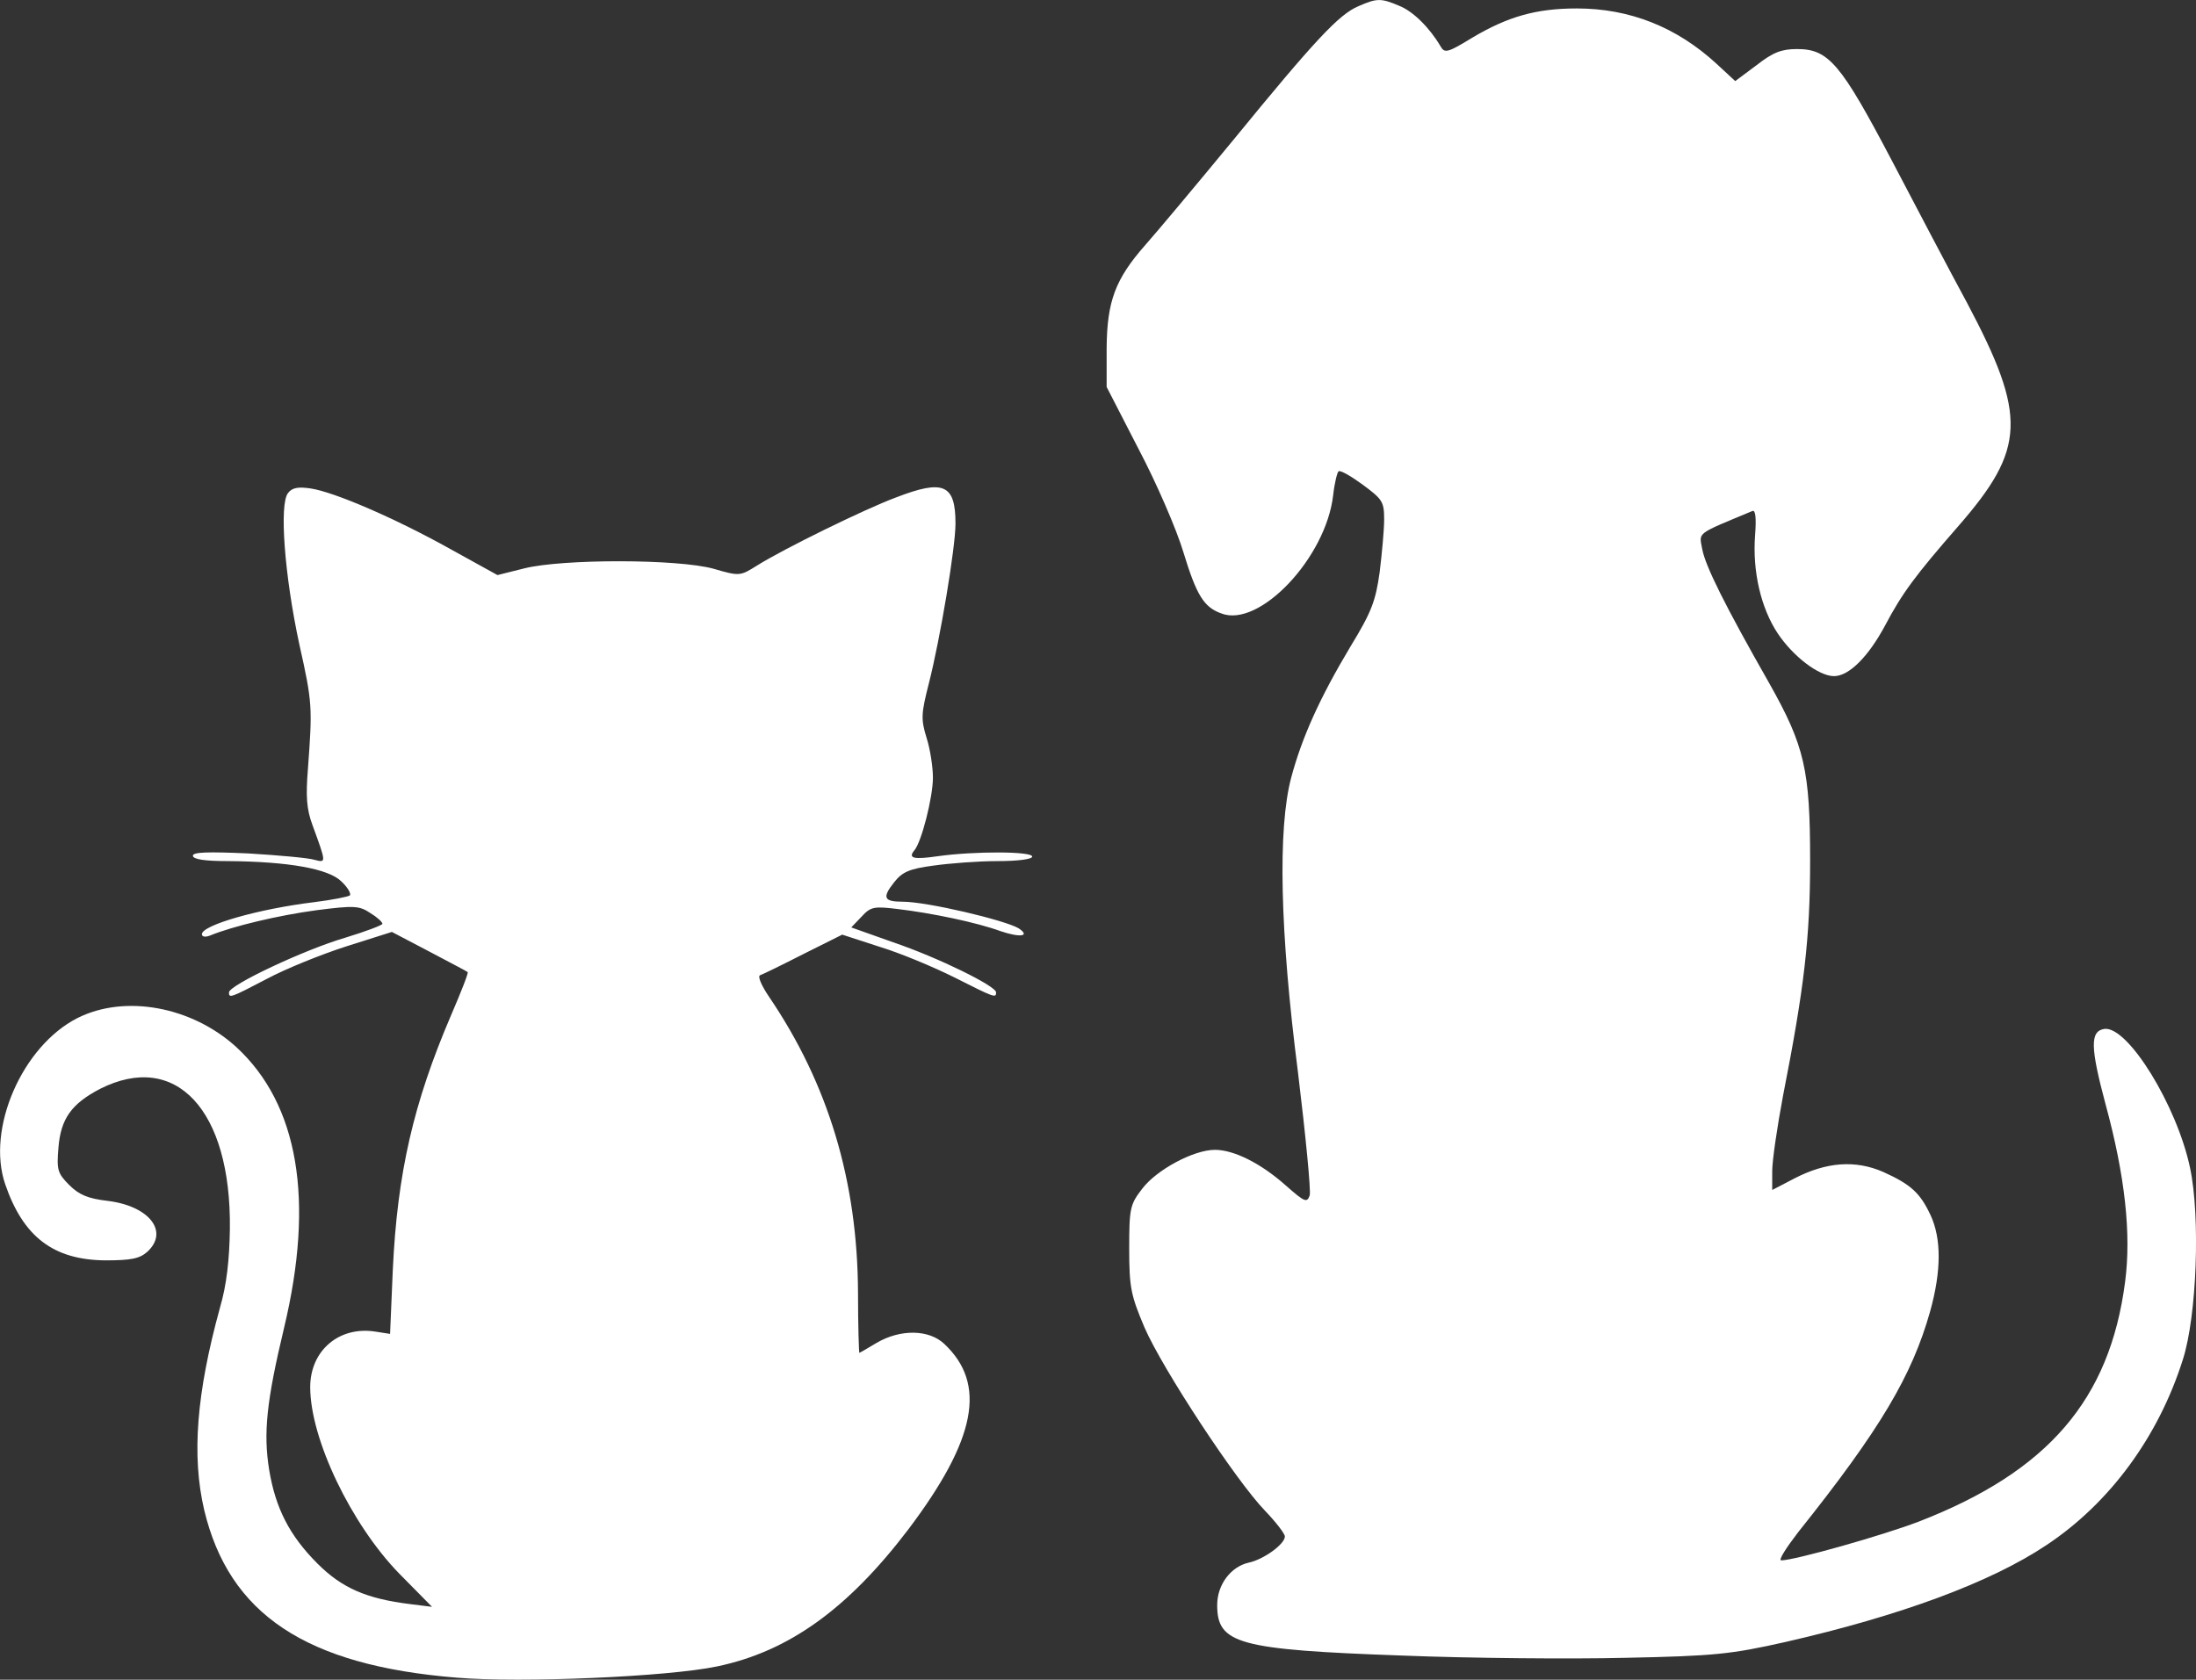 <?xml version="1.0" standalone="no"?>
<!DOCTYPE svg PUBLIC "-//W3C//DTD SVG 20010904//EN"
 "http://www.w3.org/TR/2001/REC-SVG-20010904/DTD/svg10.dtd">
<svg version="1.0" xmlns="http://www.w3.org/2000/svg"
 width="486.656pt" height="372.32pt" viewBox="0 0 486.656 372.32"
 preserveAspectRatio="xMidYMid meet">
<rect x="0" y="0" width="486.656" height="372.32" fill="#333333" stroke="none"/>
<g transform="translate(-1.257,374.872) scale(0.1,-0.1)"
fill="#ffffff" stroke="none">
<path d="M3023 3735 c-43 -18 -97 -76 -276 -295 -84 -102 -172 -207 -196 -234
-67 -76 -85 -125 -86 -228 l0 -87 71 -138 c40 -76 84 -178 99 -228 29 -95 45
-122 84 -136 84 -33 232 123 248 262 3 27 9 51 12 53 4 3 28 -11 54 -30 43
-32 47 -37 47 -77 0 -23 -5 -76 -10 -117 -9 -64 -18 -88 -65 -165 -67 -112
-107 -200 -131 -290 -30 -113 -25 -342 15 -653 17 -140 29 -263 26 -273 -6
-17 -11 -15 -53 22 -55 49 -115 79 -157 79 -47 0 -129 -44 -161 -86 -27 -35
-29 -43 -29 -133 0 -87 4 -104 34 -175 40 -92 203 -340 267 -406 24 -25 44
-51 44 -57 0 -17 -47 -51 -80 -58 -40 -9 -70 -49 -70 -94 0 -86 46 -99 410
-112 151 -6 374 -8 495 -5 197 4 234 8 354 35 254 58 455 132 579 215 140 93
248 240 302 411 31 96 39 317 16 425 -29 138 -138 315 -190 308 -32 -5 -31
-41 3 -168 43 -158 57 -287 43 -393 -34 -261 -171 -420 -457 -531 -81 -31
-276 -86 -305 -86 -7 0 11 28 38 63 182 228 252 347 292 489 25 90 25 161 1
213 -23 49 -43 68 -105 96 -62 27 -126 22 -196 -14 l-50 -26 0 42 c0 23 11 98
24 167 47 239 60 350 60 520 0 202 -12 255 -91 395 -98 172 -141 259 -148 296
-7 39 -16 32 111 85 7 3 9 -15 6 -54 -6 -80 13 -161 50 -217 34 -51 91 -95
125 -95 33 0 76 43 113 112 38 72 67 111 162 220 150 172 153 244 20 495 -38
70 -113 213 -167 316 -113 215 -140 247 -210 247 -34 0 -53 -7 -90 -36 l-47
-35 -41 38 c-89 82 -193 123 -310 123 -90 0 -153 -18 -232 -65 -54 -33 -61
-35 -70 -19 -24 41 -61 78 -92 90 -40 17 -49 17 -90 -1z"/>
<path d="M651 2656 c-20 -24 -8 -183 25 -336 29 -129 29 -139 19 -275 -5 -62
-3 -90 10 -125 31 -85 31 -84 4 -77 -13 4 -79 10 -146 14 -90 4 -123 3 -123
-5 0 -8 26 -12 78 -12 134 -1 223 -17 251 -45 14 -13 22 -27 19 -31 -4 -3 -39
-10 -79 -15 -124 -15 -249 -51 -249 -71 0 -6 8 -7 18 -3 51 21 153 45 235 56
85 11 96 10 120 -6 15 -9 27 -20 27 -24 0 -3 -37 -17 -83 -31 -89 -26 -257
-105 -257 -121 0 -13 2 -13 84 30 41 22 120 54 176 72 l101 32 82 -43 c45 -24
84 -44 86 -46 2 -2 -15 -45 -37 -96 -83 -194 -119 -349 -129 -565 l-6 -141
-32 5 c-81 13 -145 -42 -145 -123 0 -115 91 -304 197 -413 l73 -74 -48 6 c-98
12 -152 36 -206 90 -62 62 -93 123 -107 208 -13 81 -6 151 33 314 68 284 32
496 -106 623 -99 90 -247 117 -352 64 -122 -62 -202 -245 -160 -368 40 -117
107 -168 222 -169 58 0 76 4 93 19 49 45 4 102 -89 113 -42 5 -62 13 -84 35
-26 26 -28 34 -24 82 5 65 29 98 92 131 168 85 291 -46 288 -310 -1 -68 -7
-124 -22 -175 -52 -189 -63 -328 -35 -448 55 -231 225 -345 560 -372 141 -12
469 2 577 25 158 33 289 127 423 303 151 200 175 323 80 412 -34 32 -97 33
-150 2 -20 -12 -37 -22 -38 -22 -1 0 -3 60 -3 133 -1 248 -66 463 -197 656
-17 25 -26 46 -20 48 6 2 49 23 96 47 l86 43 83 -27 c46 -14 120 -45 166 -68
89 -45 92 -46 92 -33 0 14 -128 77 -228 111 l-93 33 23 24 c20 22 28 23 78 17
77 -9 177 -30 229 -49 44 -15 68 -12 41 6 -30 18 -203 59 -257 59 -42 0 -46 9
-19 43 18 23 34 30 87 37 35 5 99 10 142 10 44 0 77 4 77 10 0 12 -129 12
-208 1 -55 -8 -68 -5 -53 13 16 19 41 118 41 161 0 23 -6 63 -14 88 -13 42
-12 54 5 121 25 98 59 301 59 354 0 87 -26 99 -132 58 -70 -26 -251 -115 -308
-151 -37 -23 -38 -24 -96 -7 -80 22 -334 22 -419 1 l-60 -15 -105 58 c-120 67
-256 126 -309 134 -27 4 -41 2 -50 -10z"/>
</g>
</svg>

